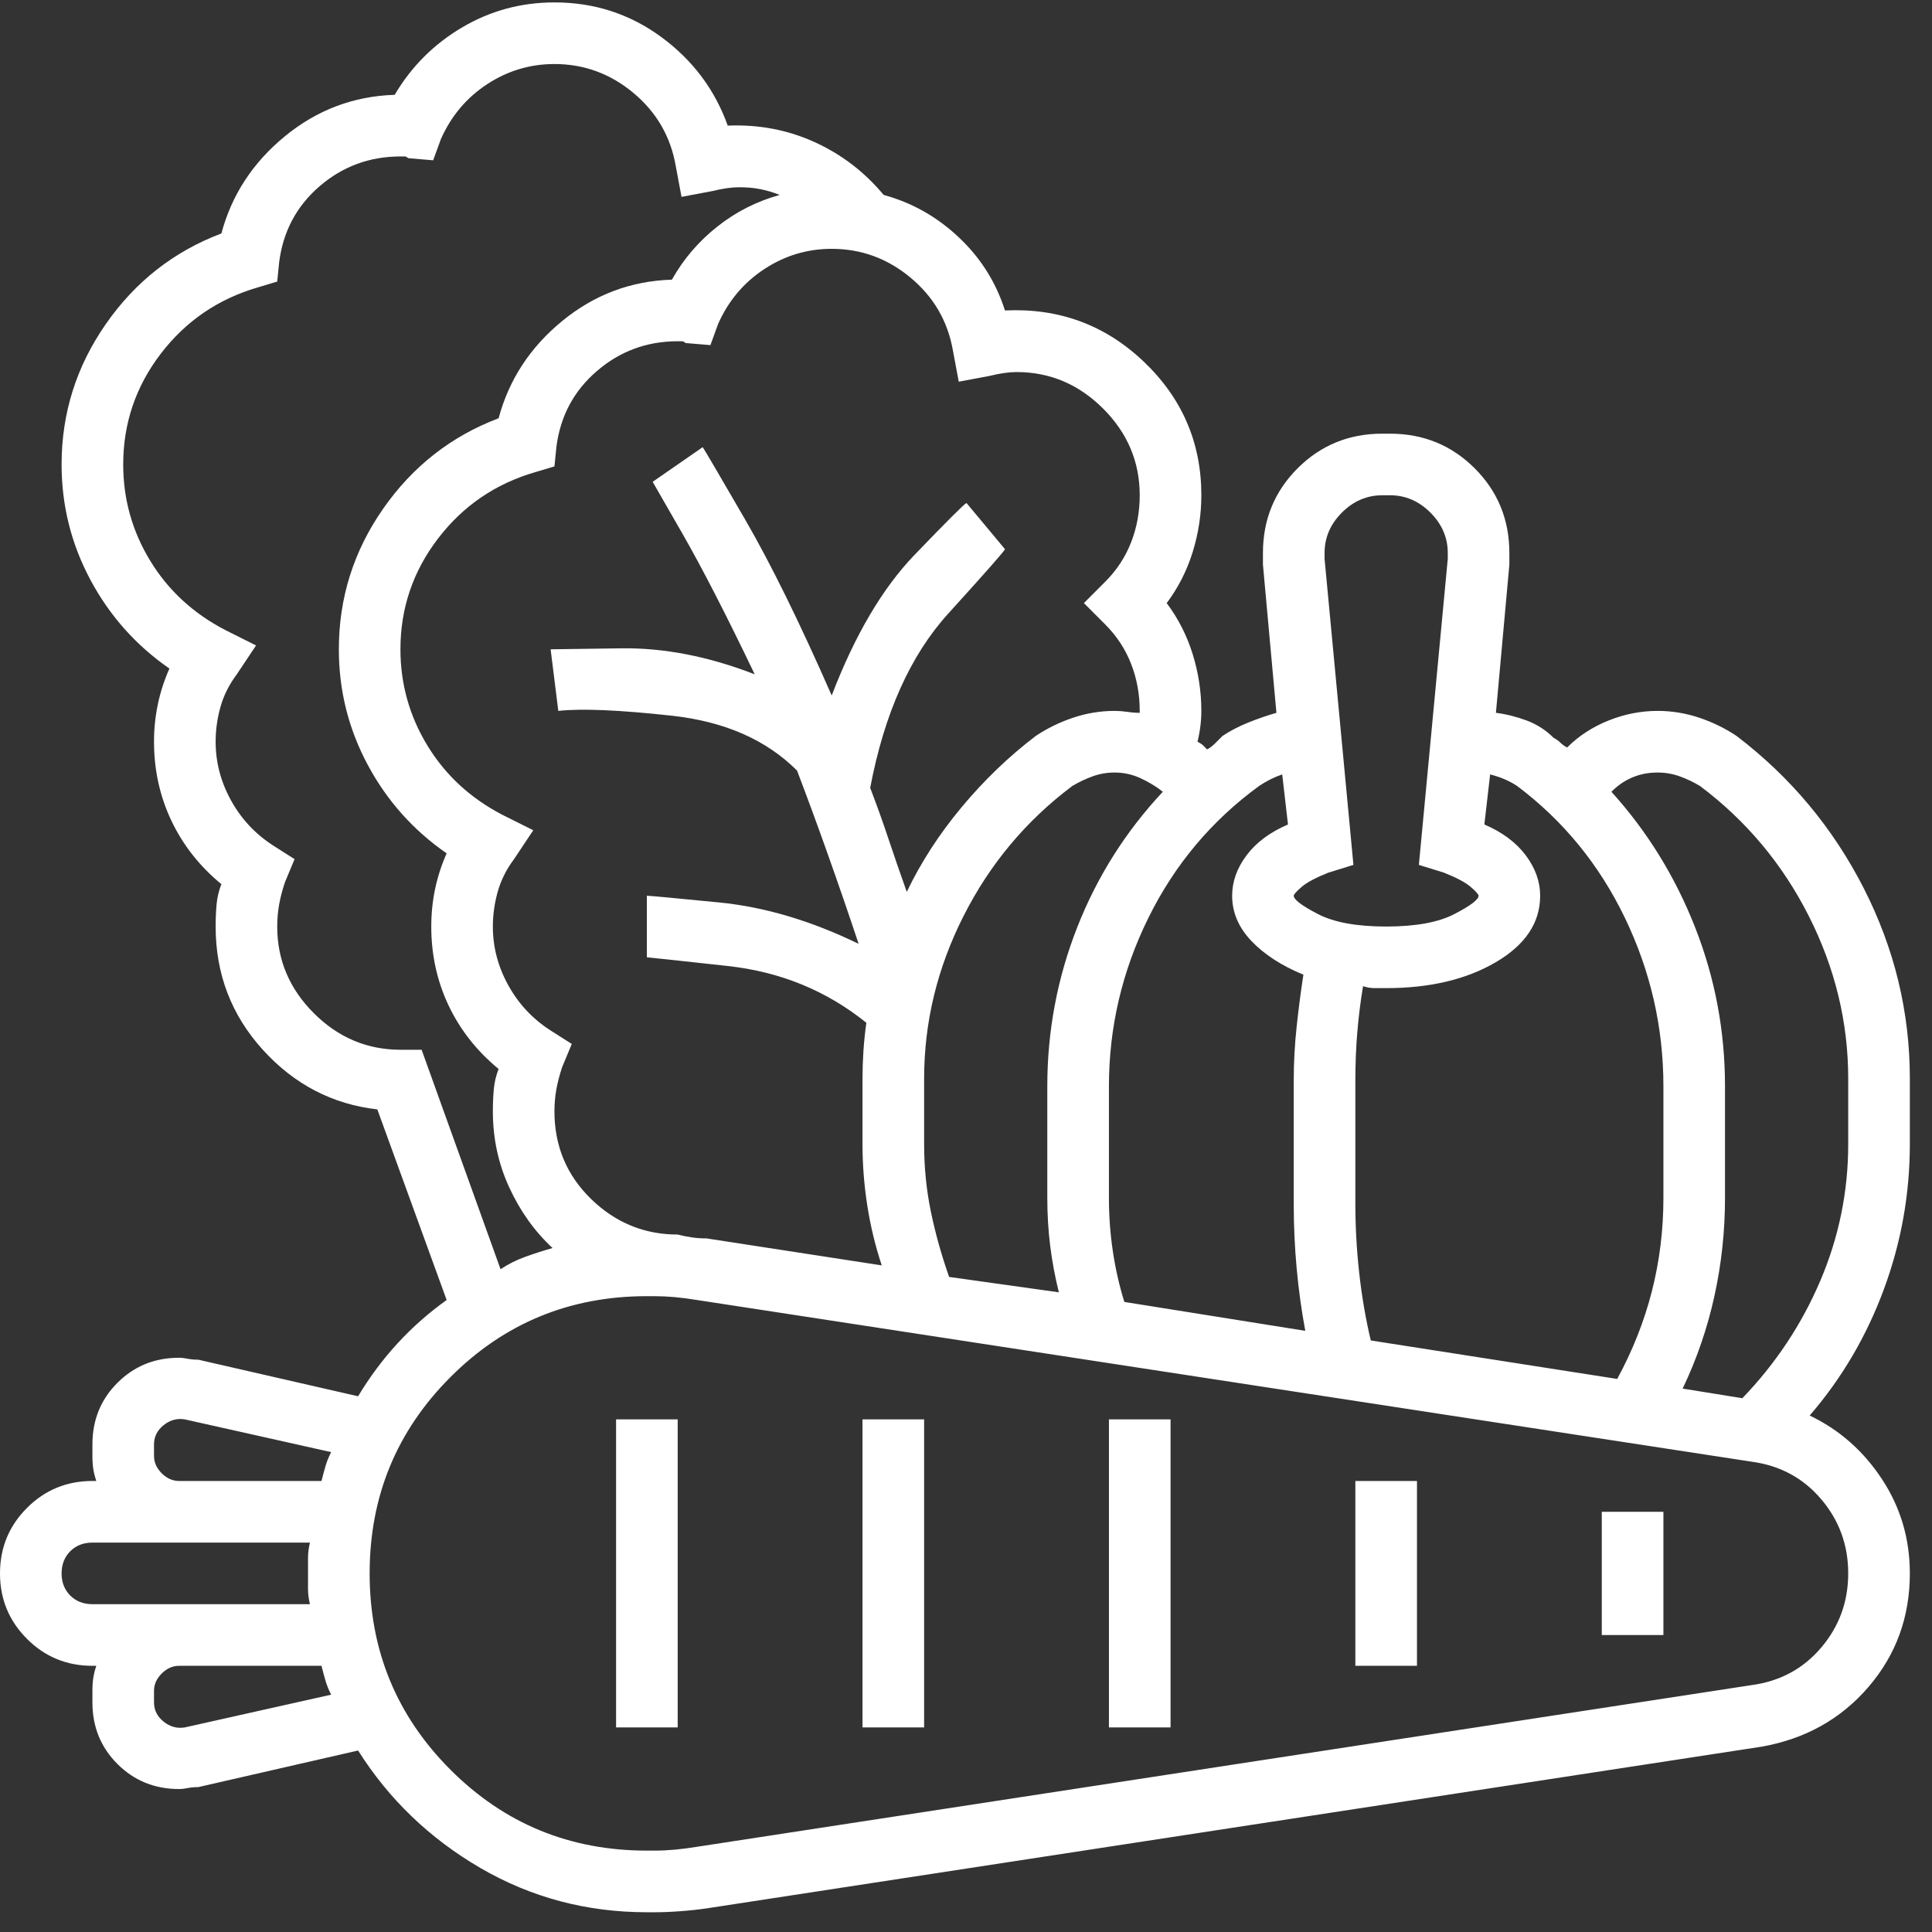 <svg width="49" height="49" viewBox="0 0 49 49" fill="none" xmlns="http://www.w3.org/2000/svg">
<rect x="0" y="0" width="49" height="49" fill="#333333" stroke="none"/>
<path d="M48.438 27.356C48.438 25.663 48.047 24.052 47.266 22.522C46.484 20.992 45.41 19.706 44.043 18.665C43.75 18.47 43.433 18.315 43.091 18.201C42.749 18.087 42.399 18.03 42.041 18.03C41.618 18.03 41.203 18.111 40.796 18.274C40.389 18.437 40.039 18.665 39.746 18.958C39.681 18.925 39.624 18.884 39.575 18.836C39.526 18.787 39.469 18.746 39.404 18.714C39.209 18.518 38.981 18.372 38.721 18.274C38.46 18.177 38.2 18.111 37.94 18.079L38.281 14.319C38.281 14.254 38.281 14.197 38.281 14.148C38.281 14.099 38.281 14.059 38.281 14.026C38.281 13.18 37.988 12.464 37.402 11.878C36.816 11.292 36.1 10.999 35.254 10.999H35.059C34.212 10.999 33.496 11.292 32.91 11.878C32.324 12.464 32.031 13.18 32.031 14.026C32.031 14.059 32.031 14.099 32.031 14.148C32.031 14.197 32.031 14.254 32.031 14.319L32.373 18.079C32.145 18.144 31.909 18.225 31.665 18.323C31.421 18.421 31.201 18.535 31.006 18.665C30.941 18.73 30.876 18.795 30.811 18.86C30.745 18.925 30.68 18.974 30.615 19.007C30.583 18.974 30.55 18.942 30.518 18.909C30.485 18.876 30.436 18.844 30.371 18.811C30.404 18.681 30.428 18.551 30.444 18.421C30.461 18.29 30.469 18.16 30.469 18.03C30.469 17.542 30.395 17.062 30.249 16.59C30.102 16.118 29.883 15.686 29.59 15.296C29.883 14.905 30.102 14.474 30.249 14.002C30.395 13.53 30.469 13.05 30.469 12.561C30.469 11.227 29.98 10.095 29.004 9.168C28.027 8.24 26.855 7.809 25.488 7.874C25.26 7.158 24.87 6.539 24.316 6.018C23.763 5.497 23.128 5.139 22.412 4.944C21.924 4.358 21.338 3.911 20.654 3.601C19.971 3.292 19.238 3.154 18.457 3.186C18.131 2.275 17.57 1.526 16.773 0.94C15.975 0.354 15.072 0.061 14.062 0.061C13.216 0.061 12.435 0.273 11.719 0.696C11.003 1.119 10.433 1.689 10.01 2.405C8.968 2.438 8.04 2.788 7.227 3.455C6.413 4.122 5.876 4.944 5.615 5.921C4.411 6.376 3.434 7.141 2.686 8.216C1.937 9.29 1.562 10.478 1.562 11.78C1.562 12.822 1.807 13.798 2.295 14.71C2.783 15.621 3.451 16.37 4.297 16.956C4.167 17.249 4.069 17.55 4.004 17.859C3.939 18.168 3.906 18.486 3.906 18.811C3.906 19.527 4.053 20.195 4.346 20.813C4.639 21.432 5.062 21.969 5.615 22.425C5.55 22.587 5.509 22.758 5.493 22.937C5.477 23.116 5.469 23.303 5.469 23.499C5.469 24.703 5.868 25.745 6.665 26.624C7.463 27.503 8.431 28.007 9.57 28.137L11.328 32.971C10.872 33.297 10.457 33.663 10.083 34.07C9.709 34.477 9.375 34.925 9.082 35.413L5.029 34.485C4.932 34.485 4.842 34.477 4.761 34.461C4.679 34.444 4.606 34.436 4.541 34.436C3.923 34.436 3.402 34.648 2.979 35.071C2.555 35.494 2.344 36.015 2.344 36.633V36.926C2.344 37.057 2.352 37.171 2.368 37.268C2.384 37.366 2.409 37.464 2.441 37.561H2.344C1.693 37.561 1.139 37.789 0.684 38.245C0.228 38.701 0 39.254 0 39.905C0 40.556 0.228 41.109 0.684 41.565C1.139 42.021 1.693 42.249 2.344 42.249H2.441C2.409 42.346 2.384 42.444 2.368 42.542C2.352 42.639 2.344 42.753 2.344 42.883V43.176C2.344 43.795 2.555 44.316 2.979 44.739C3.402 45.162 3.923 45.374 4.541 45.374C4.606 45.374 4.679 45.366 4.761 45.349C4.842 45.333 4.932 45.325 5.029 45.325L9.082 44.397C9.863 45.634 10.897 46.627 12.183 47.376C13.468 48.124 14.876 48.499 16.406 48.499H16.602C16.797 48.499 17.009 48.491 17.236 48.474C17.464 48.458 17.692 48.434 17.92 48.401L44.678 44.3C45.785 44.104 46.688 43.6 47.388 42.786C48.088 41.972 48.438 41.012 48.438 39.905C48.438 39.026 48.202 38.229 47.73 37.513C47.258 36.796 46.647 36.259 45.898 35.901C46.712 34.957 47.339 33.891 47.778 32.703C48.218 31.515 48.438 30.286 48.438 29.016V27.356ZM38.477 19.934C39.648 20.813 40.56 21.928 41.211 23.279C41.862 24.63 42.188 26.054 42.188 27.552V30.384C42.188 31.197 42.09 31.987 41.895 32.752C41.699 33.517 41.406 34.257 41.016 34.973L34.766 33.997C34.635 33.443 34.538 32.874 34.473 32.288C34.408 31.702 34.375 31.116 34.375 30.53V27.405C34.375 26.982 34.391 26.575 34.424 26.184C34.456 25.794 34.505 25.403 34.57 25.012C34.668 25.045 34.766 25.061 34.863 25.061C34.961 25.061 35.059 25.061 35.156 25.061C36.263 25.061 37.191 24.842 37.94 24.402C38.688 23.963 39.062 23.401 39.062 22.718C39.062 22.36 38.94 22.018 38.696 21.692C38.452 21.367 38.102 21.106 37.647 20.911L37.793 19.641C37.923 19.674 38.045 19.715 38.159 19.763C38.273 19.812 38.379 19.869 38.477 19.934ZM35.059 12.561H35.254C35.645 12.561 35.986 12.708 36.279 13.001C36.572 13.294 36.719 13.636 36.719 14.026C36.719 14.059 36.719 14.083 36.719 14.099C36.719 14.116 36.719 14.14 36.719 14.173L35.986 21.936L36.621 22.132C36.947 22.262 37.175 22.384 37.305 22.498C37.435 22.612 37.5 22.685 37.5 22.718C37.5 22.815 37.297 22.97 36.89 23.181C36.483 23.393 35.905 23.499 35.156 23.499C34.408 23.499 33.83 23.393 33.423 23.181C33.016 22.97 32.812 22.815 32.812 22.718C32.812 22.685 32.878 22.612 33.008 22.498C33.138 22.384 33.366 22.262 33.691 22.132L34.326 21.936L33.594 14.173C33.594 14.14 33.594 14.116 33.594 14.099C33.594 14.083 33.594 14.059 33.594 14.026C33.594 13.636 33.74 13.294 34.033 13.001C34.326 12.708 34.668 12.561 35.059 12.561ZM32.52 19.641L32.666 20.911C32.21 21.106 31.86 21.367 31.616 21.692C31.372 22.018 31.25 22.36 31.25 22.718C31.25 23.141 31.413 23.523 31.738 23.865C32.064 24.207 32.503 24.492 33.057 24.72C32.992 25.143 32.935 25.582 32.886 26.038C32.837 26.494 32.812 26.949 32.812 27.405V30.53C32.812 31.083 32.837 31.629 32.886 32.166C32.935 32.703 33.008 33.232 33.105 33.753L28.516 33.02C28.385 32.597 28.288 32.166 28.223 31.726C28.158 31.287 28.125 30.839 28.125 30.384V27.552C28.125 26.054 28.459 24.63 29.126 23.279C29.793 21.928 30.729 20.813 31.934 19.934C32.031 19.869 32.129 19.812 32.227 19.763C32.324 19.715 32.422 19.674 32.52 19.641ZM24.072 32.386C23.877 31.832 23.722 31.279 23.608 30.725C23.494 30.172 23.438 29.602 23.438 29.016V27.356C23.438 25.924 23.771 24.549 24.439 23.23C25.106 21.912 26.025 20.813 27.197 19.934C27.36 19.837 27.531 19.755 27.71 19.69C27.889 19.625 28.076 19.593 28.271 19.593C28.499 19.593 28.719 19.641 28.931 19.739C29.142 19.837 29.329 19.951 29.492 20.081C28.548 21.09 27.824 22.237 27.319 23.523C26.815 24.809 26.562 26.152 26.562 27.552V30.384C26.562 30.807 26.587 31.214 26.636 31.604C26.685 31.995 26.758 32.386 26.855 32.776L24.072 32.386ZM24.17 8.899L24.316 9.68L25.098 9.534C25.228 9.501 25.35 9.477 25.464 9.461C25.578 9.444 25.684 9.436 25.781 9.436C26.628 9.436 27.36 9.746 27.979 10.364C28.597 10.982 28.906 11.715 28.906 12.561C28.906 12.985 28.833 13.383 28.686 13.758C28.54 14.132 28.32 14.466 28.027 14.758L27.49 15.296L28.027 15.833C28.32 16.126 28.54 16.459 28.686 16.834C28.833 17.208 28.906 17.607 28.906 18.03C28.906 18.03 28.906 18.038 28.906 18.054C28.906 18.071 28.906 18.079 28.906 18.079C28.809 18.079 28.703 18.071 28.589 18.054C28.475 18.038 28.369 18.03 28.271 18.03C27.913 18.03 27.564 18.087 27.222 18.201C26.88 18.315 26.562 18.47 26.27 18.665C25.586 19.186 24.959 19.788 24.39 20.471C23.82 21.155 23.356 21.871 22.998 22.62C22.835 22.164 22.681 21.717 22.534 21.277C22.388 20.838 22.233 20.406 22.07 19.983C22.428 18.095 23.088 16.622 24.048 15.564C25.008 14.506 25.488 13.961 25.488 13.928L25 13.342L24.512 12.757C24.447 12.789 24.007 13.229 23.193 14.075C22.38 14.921 21.68 16.11 21.094 17.639C20.28 15.784 19.547 14.295 18.896 13.172C18.245 12.049 17.887 11.438 17.822 11.341L16.553 12.22C16.553 12.22 16.805 12.659 17.31 13.538C17.814 14.417 18.424 15.605 19.141 17.102C17.969 16.647 16.838 16.427 15.747 16.443C14.657 16.459 14.062 16.468 13.965 16.468L14.16 18.03C14.746 17.965 15.706 18.006 17.041 18.152C18.376 18.299 19.434 18.762 20.215 19.544C20.475 20.227 20.736 20.935 20.996 21.668C21.256 22.4 21.517 23.157 21.777 23.938C20.573 23.352 19.393 23.002 18.237 22.888C17.082 22.774 16.471 22.718 16.406 22.718V24.28C16.439 24.28 17.122 24.353 18.457 24.5C19.792 24.646 20.963 25.126 21.973 25.94C21.94 26.168 21.916 26.404 21.899 26.648C21.883 26.892 21.875 27.128 21.875 27.356V29.016C21.875 29.537 21.916 30.058 21.997 30.579C22.078 31.1 22.201 31.604 22.363 32.093L17.92 31.409C17.79 31.409 17.668 31.401 17.554 31.384C17.44 31.368 17.318 31.344 17.188 31.311C16.341 31.311 15.609 31.01 14.99 30.408C14.372 29.806 14.062 29.065 14.062 28.186C14.062 27.991 14.079 27.804 14.111 27.625C14.144 27.446 14.193 27.259 14.258 27.063L14.502 26.477L13.965 26.136C13.509 25.843 13.151 25.46 12.891 24.988C12.63 24.516 12.5 24.02 12.5 23.499C12.5 23.206 12.541 22.913 12.622 22.62C12.704 22.327 12.842 22.05 13.037 21.79L13.525 21.057L12.744 20.667C11.93 20.244 11.296 19.658 10.84 18.909C10.384 18.16 10.156 17.346 10.156 16.468C10.156 15.426 10.474 14.49 11.108 13.66C11.743 12.83 12.565 12.268 13.574 11.975L14.062 11.829L14.111 11.341C14.209 10.559 14.551 9.916 15.137 9.412C15.723 8.907 16.406 8.655 17.188 8.655C17.188 8.655 17.196 8.655 17.212 8.655C17.228 8.655 17.253 8.655 17.285 8.655C17.318 8.655 17.342 8.663 17.358 8.679C17.375 8.696 17.399 8.704 17.432 8.704L18.018 8.753L18.213 8.216C18.473 7.63 18.864 7.166 19.385 6.824C19.906 6.482 20.475 6.311 21.094 6.311C21.842 6.311 22.51 6.555 23.096 7.044C23.682 7.532 24.04 8.15 24.17 8.899ZM10.693 26.624H10.156C9.31 26.624 8.577 26.314 7.959 25.696C7.34 25.078 7.031 24.345 7.031 23.499C7.031 23.303 7.048 23.116 7.08 22.937C7.113 22.758 7.161 22.571 7.227 22.376L7.471 21.79L6.934 21.448C6.478 21.155 6.12 20.773 5.859 20.3C5.599 19.828 5.469 19.332 5.469 18.811C5.469 18.518 5.509 18.225 5.591 17.932C5.672 17.639 5.811 17.363 6.006 17.102L6.494 16.37L5.713 15.979C4.899 15.556 4.264 14.97 3.809 14.221C3.353 13.473 3.125 12.659 3.125 11.78C3.125 10.738 3.442 9.802 4.077 8.972C4.712 8.142 5.534 7.581 6.543 7.288L7.031 7.141L7.08 6.653C7.178 5.872 7.52 5.229 8.105 4.724C8.691 4.22 9.375 3.968 10.156 3.968C10.156 3.968 10.164 3.968 10.181 3.968C10.197 3.968 10.221 3.968 10.254 3.968C10.287 3.968 10.311 3.976 10.327 3.992C10.343 4.008 10.368 4.016 10.4 4.016L10.986 4.065L11.182 3.528C11.442 2.942 11.833 2.478 12.354 2.136C12.874 1.795 13.444 1.624 14.062 1.624C14.811 1.624 15.479 1.868 16.064 2.356C16.65 2.844 17.009 3.463 17.139 4.212L17.285 4.993L18.066 4.846C18.197 4.814 18.319 4.789 18.433 4.773C18.547 4.757 18.652 4.749 18.75 4.749C18.945 4.749 19.124 4.765 19.287 4.798C19.45 4.83 19.613 4.879 19.775 4.944C19.189 5.107 18.66 5.375 18.189 5.75C17.716 6.124 17.334 6.572 17.041 7.093C15.999 7.125 15.072 7.475 14.258 8.142C13.444 8.81 12.907 9.632 12.646 10.608C11.442 11.064 10.466 11.829 9.717 12.903C8.968 13.977 8.594 15.165 8.594 16.468C8.594 17.509 8.838 18.486 9.326 19.397C9.814 20.309 10.482 21.057 11.328 21.643C11.198 21.936 11.1 22.237 11.035 22.547C10.97 22.856 10.938 23.173 10.938 23.499C10.938 24.215 11.084 24.882 11.377 25.501C11.67 26.119 12.093 26.656 12.646 27.112C12.581 27.275 12.541 27.446 12.524 27.625C12.508 27.804 12.5 27.991 12.5 28.186C12.5 28.87 12.638 29.513 12.915 30.115C13.192 30.717 13.558 31.23 14.014 31.653C13.786 31.718 13.558 31.791 13.33 31.873C13.102 31.954 12.891 32.06 12.695 32.19L10.693 26.624ZM3.906 36.926V36.633C3.906 36.438 3.988 36.276 4.15 36.145C4.313 36.015 4.492 35.966 4.688 35.999L8.398 36.829C8.333 36.959 8.284 37.081 8.252 37.195C8.219 37.309 8.187 37.431 8.154 37.561H4.541C4.378 37.561 4.232 37.496 4.102 37.366C3.971 37.236 3.906 37.089 3.906 36.926ZM1.562 39.905C1.562 39.677 1.636 39.49 1.782 39.343C1.929 39.197 2.116 39.124 2.344 39.124H7.861C7.829 39.254 7.812 39.384 7.812 39.514C7.812 39.645 7.812 39.775 7.812 39.905C7.812 40.035 7.812 40.165 7.812 40.296C7.812 40.426 7.829 40.556 7.861 40.686H2.344C2.116 40.686 1.929 40.613 1.782 40.467C1.636 40.32 1.562 40.133 1.562 39.905ZM4.688 43.811C4.492 43.844 4.313 43.795 4.15 43.665C3.988 43.535 3.906 43.372 3.906 43.176V42.883C3.906 42.721 3.971 42.574 4.102 42.444C4.232 42.314 4.378 42.249 4.541 42.249H8.154C8.187 42.379 8.219 42.501 8.252 42.615C8.284 42.729 8.333 42.851 8.398 42.981L4.688 43.811ZM46.875 39.905C46.875 40.621 46.647 41.248 46.191 41.785C45.736 42.322 45.15 42.639 44.434 42.737L17.676 46.839C17.48 46.871 17.293 46.896 17.114 46.912C16.935 46.928 16.764 46.936 16.602 46.936H16.406C14.453 46.936 12.793 46.253 11.426 44.886C10.059 43.518 9.375 41.858 9.375 39.905C9.375 37.952 10.059 36.292 11.426 34.925C12.793 33.557 14.453 32.874 16.406 32.874H16.602C16.764 32.874 16.935 32.882 17.114 32.898C17.293 32.914 17.48 32.939 17.676 32.971L44.434 37.073C45.15 37.171 45.736 37.488 46.191 38.025C46.647 38.562 46.875 39.189 46.875 39.905ZM46.875 29.016C46.875 30.221 46.639 31.376 46.167 32.483C45.695 33.59 45.036 34.583 44.19 35.462L42.676 35.218C43.034 34.469 43.302 33.688 43.481 32.874C43.66 32.06 43.75 31.23 43.75 30.384V27.552C43.75 26.152 43.498 24.809 42.993 23.523C42.489 22.237 41.781 21.09 40.869 20.081C41.032 19.918 41.211 19.796 41.406 19.715C41.602 19.633 41.813 19.593 42.041 19.593C42.236 19.593 42.423 19.625 42.602 19.69C42.782 19.755 42.953 19.837 43.115 19.934C44.287 20.813 45.207 21.912 45.874 23.23C46.541 24.549 46.875 25.924 46.875 27.356V29.016ZM15.625 35.999H17.188V43.811H15.625V35.999ZM21.875 35.999H23.438V43.811H21.875V35.999ZM28.125 35.999H29.688V43.811H28.125V35.999ZM34.375 37.561H35.938V42.249H34.375V37.561ZM40.625 38.343H42.188V41.468H40.625V38.343Z" fill="white"/>
</svg>
